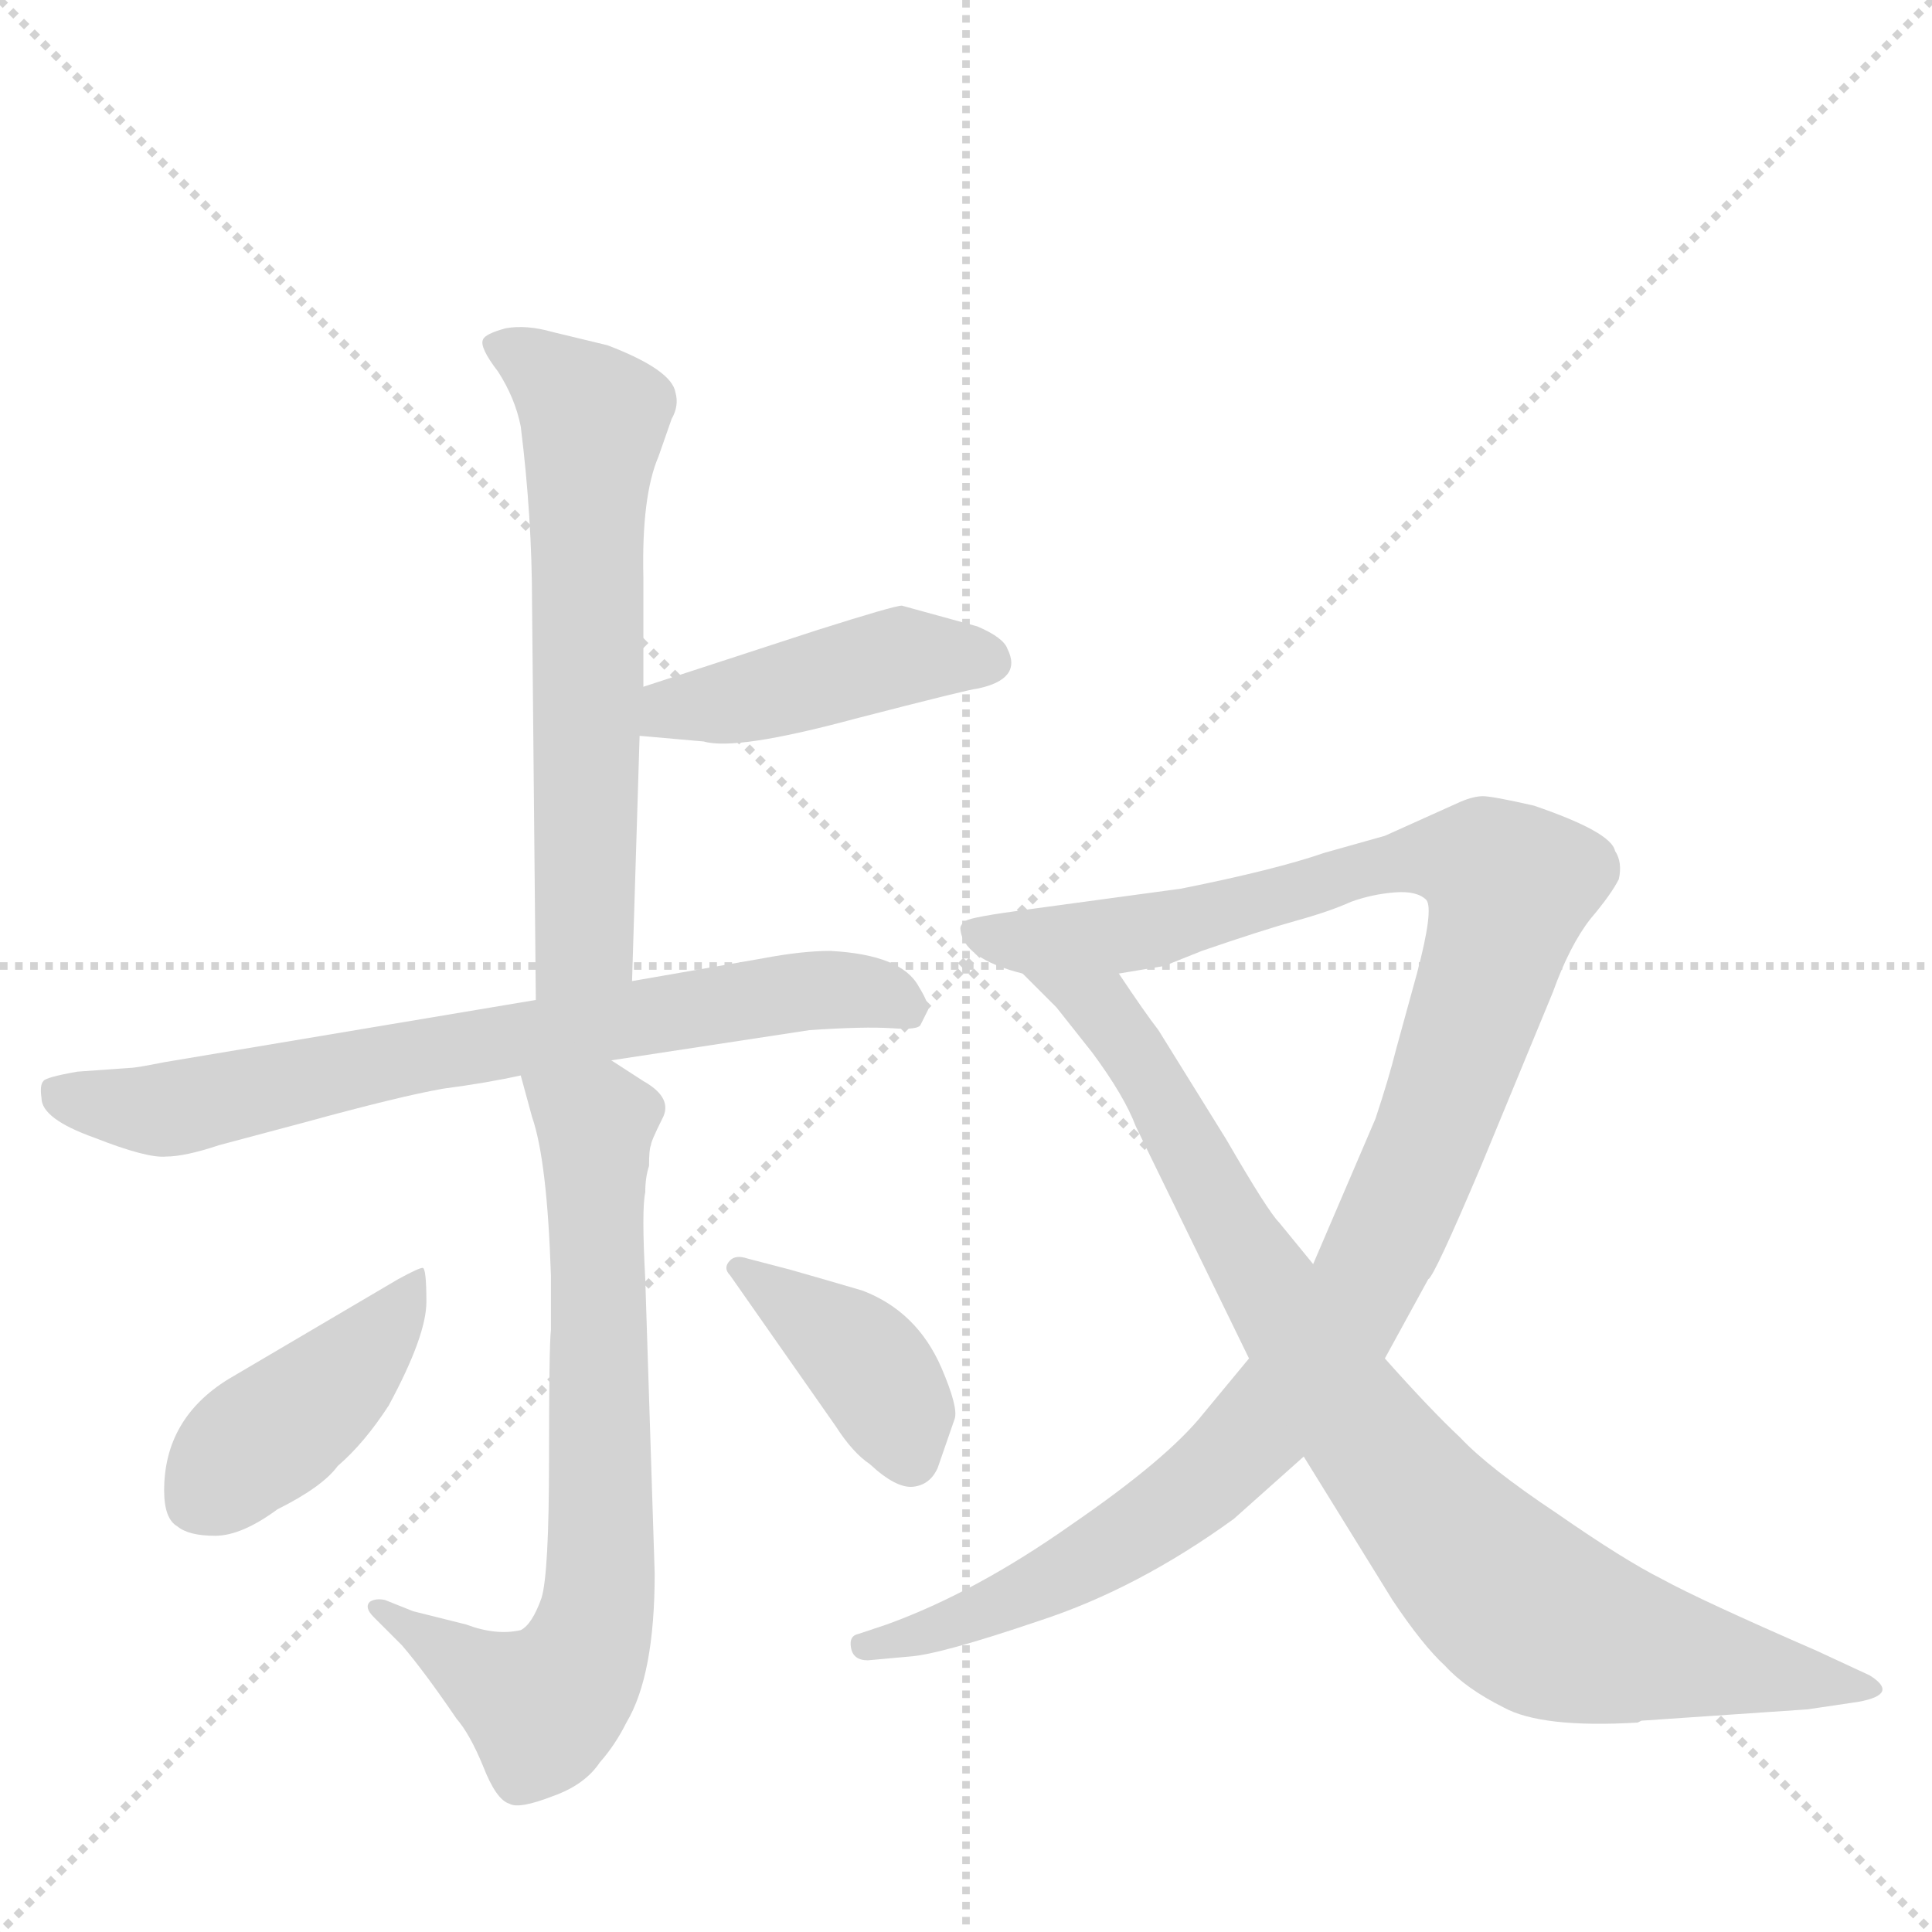 <svg version="1.1" viewBox="0 0 1024 1024" xmlns="http://www.w3.org/2000/svg">
  <g stroke="lightgray" stroke-dasharray="1,1" stroke-width="1" transform="scale(4, 4)">
    <line x1="0" y1="0" x2="256" y2="256"></line>
    <line x1="256" y1="0" x2="0" y2="256"></line>
    <line x1="128" y1="0" x2="128" y2="256"></line>
    <line x1="0" y1="128" x2="256" y2="128"></line>
  </g>
  <g transform="scale(1, -1) translate(0, -848)">
    <style type="text/css">
      
        @keyframes keyframes0 {
          from {
            stroke: blue;
            stroke-dashoffset: 629;
            stroke-width: 128;
          }
          67% {
            animation-timing-function: step-end;
            stroke: blue;
            stroke-dashoffset: 0;
            stroke-width: 128;
          }
          to {
            stroke: black;
            stroke-width: 1024;
          }
        }
        #make-me-a-hanzi-animation-0 {
          animation: keyframes0 0.762s both;
          animation-delay: 0s;
          animation-timing-function: linear;
        }
      
        @keyframes keyframes1 {
          from {
            stroke: blue;
            stroke-dashoffset: 438;
            stroke-width: 128;
          }
          59% {
            animation-timing-function: step-end;
            stroke: blue;
            stroke-dashoffset: 0;
            stroke-width: 128;
          }
          to {
            stroke: black;
            stroke-width: 1024;
          }
        }
        #make-me-a-hanzi-animation-1 {
          animation: keyframes1 0.606s both;
          animation-delay: 0.762s;
          animation-timing-function: linear;
        }
      
        @keyframes keyframes2 {
          from {
            stroke: blue;
            stroke-dashoffset: 716;
            stroke-width: 128;
          }
          70% {
            animation-timing-function: step-end;
            stroke: blue;
            stroke-dashoffset: 0;
            stroke-width: 128;
          }
          to {
            stroke: black;
            stroke-width: 1024;
          }
        }
        #make-me-a-hanzi-animation-2 {
          animation: keyframes2 0.833s both;
          animation-delay: 1.368s;
          animation-timing-function: linear;
        }
      
        @keyframes keyframes3 {
          from {
            stroke: blue;
            stroke-dashoffset: 716;
            stroke-width: 128;
          }
          70% {
            animation-timing-function: step-end;
            stroke: blue;
            stroke-dashoffset: 0;
            stroke-width: 128;
          }
          to {
            stroke: black;
            stroke-width: 1024;
          }
        }
        #make-me-a-hanzi-animation-3 {
          animation: keyframes3 0.833s both;
          animation-delay: 2.201s;
          animation-timing-function: linear;
        }
      
        @keyframes keyframes4 {
          from {
            stroke: blue;
            stroke-dashoffset: 424;
            stroke-width: 128;
          }
          58% {
            animation-timing-function: step-end;
            stroke: blue;
            stroke-dashoffset: 0;
            stroke-width: 128;
          }
          to {
            stroke: black;
            stroke-width: 1024;
          }
        }
        #make-me-a-hanzi-animation-4 {
          animation: keyframes4 0.595s both;
          animation-delay: 3.034s;
          animation-timing-function: linear;
        }
      
        @keyframes keyframes5 {
          from {
            stroke: blue;
            stroke-dashoffset: 395;
            stroke-width: 128;
          }
          56% {
            animation-timing-function: step-end;
            stroke: blue;
            stroke-dashoffset: 0;
            stroke-width: 128;
          }
          to {
            stroke: black;
            stroke-width: 1024;
          }
        }
        #make-me-a-hanzi-animation-5 {
          animation: keyframes5 0.571s both;
          animation-delay: 3.629s;
          animation-timing-function: linear;
        }
      
        @keyframes keyframes6 {
          from {
            stroke: blue;
            stroke-dashoffset: 1109;
            stroke-width: 128;
          }
          78% {
            animation-timing-function: step-end;
            stroke: blue;
            stroke-dashoffset: 0;
            stroke-width: 128;
          }
          to {
            stroke: black;
            stroke-width: 1024;
          }
        }
        #make-me-a-hanzi-animation-6 {
          animation: keyframes6 1.153s both;
          animation-delay: 4.2s;
          animation-timing-function: linear;
        }
      
        @keyframes keyframes7 {
          from {
            stroke: blue;
            stroke-dashoffset: 865;
            stroke-width: 128;
          }
          74% {
            animation-timing-function: step-end;
            stroke: blue;
            stroke-dashoffset: 0;
            stroke-width: 128;
          }
          to {
            stroke: black;
            stroke-width: 1024;
          }
        }
        #make-me-a-hanzi-animation-7 {
          animation: keyframes7 0.954s both;
          animation-delay: 5.353s;
          animation-timing-function: linear;
        }
      
    </style>
    
      <path d="M 335 328 L 339 458 L 341 484 L 341 542 Q 340 585 349 606 L 356 626 Q 360 633 358 640 Q 356 652 322 665 L 293 672 Q 279 676 268 674 Q 257 671 256 668 Q 254 664 264 651 Q 273 637 276 622 Q 282 574 282 528 L 284 318 C 284 288 334 298 335 328 Z" fill="lightgray"></path>
    
      <path d="M 339 458 L 373 455 Q 390 450 453 467 Q 515 483 518 483 Q 542 488 534 504 Q 532 510 518 516 L 478 527 Q 474 527 433 514 L 341 484 C 312 475 309 461 339 458 Z" fill="lightgray"></path>
    
      <path d="M 488 305 L 492 313 Q 492 317 487 325 Q 478 342 440 344 Q 425 344 404 340 L 335 328 L 284 318 L 87 285 Q 72 282 69 282 L 41 280 Q 24 277 23 275 Q 21 273 22 266 Q 22 255 50 245 Q 78 234 88 235 Q 98 235 116 241 L 161 253 Q 212 267 235 271 Q 258 274 276 278 L 324 286 L 429 302 Q 458 304 473 303 Q 487 302 488 305 Z" fill="lightgray"></path>
    
      <path d="M 276 278 L 282 256 Q 290 233 292 172 L 292 143 Q 291 135 291 75 Q 291 14 287 1 Q 282 -13 276 -16 Q 263 -19 247 -13 L 219 -6 L 204 0 Q 199 1 196 -1 Q 193 -4 198 -9 L 213 -24 Q 225 -38 242 -63 Q 249 -71 256 -88 Q 263 -106 270 -108 Q 275 -111 293 -104 Q 310 -98 318 -86 Q 326 -77 332 -65 Q 347 -40 347 14 L 342 170 Q 340 207 342 216 Q 342 224 344 230 Q 344 239 345 241 Q 345 243 351 255 Q 357 266 341 275 L 324 286 C 299 302 268 307 276 278 Z" fill="lightgray"></path>
    
      <path d="M 114 34 Q 128 34 147 48 Q 171 60 179 71 Q 193 83 206 103 Q 226 140 226 158 Q 226 176 224 176 Q 222 176 211 170 L 121 117 Q 87 96 87 58 Q 87 43 94 39 Q 100 34 114 34 Z" fill="lightgray"></path>
    
      <path d="M 419 175 L 396 181 Q 390 183 387 180 Q 383 176 387 172 L 443 92 Q 452 78 461 72 Q 475 59 484 60 Q 493 61 497 70 L 506 96 Q 508 102 499 123 Q 486 153 457 164 Q 440 169 419 175 Z" fill="lightgray"></path>
    
      <path d="M 734 128 L 757 170 Q 760 171 785 230 L 823 322 Q 832 347 843 361 Q 854 374 858 382 Q 860 391 856 397 Q 854 407 813 421 Q 791 426 786 426 Q 781 426 774 423 L 734 405 L 702 396 Q 676 387 626 377 L 545 366 Q 515 362 512 360 Q 509 358 509 356 Q 510 340 542 332 L 593 332 L 617 336 L 637 344 Q 669 355 687 360 Q 705 365 716 370 Q 727 374 739 375 Q 751 376 756 371 Q 760 366 751 332 L 740 292 Q 736 276 729 255 L 696 178 L 662 128 L 638 99 Q 619 75 568 40 Q 517 4 470 -13 L 455 -18 Q 450 -19 451 -25 Q 452 -32 460 -32 L 482 -30 Q 498 -29 551 -11 Q 603 6 654 43 L 691 76 L 734 128 Z" fill="lightgray"></path>
    
      <path d="M 870 -64 L 958 -58 L 985 -54 Q 1007 -50 991 -40 L 963 -27 Q 901 0 881 11 Q 861 21 825 46 Q 789 70 774 86 Q 758 101 734 128 L 696 178 L 678 200 Q 672 206 650 244 L 614 302 Q 607 311 593 332 C 576 357 521 353 542 332 L 560 314 L 579 290 Q 596 267 602 251 L 662 128 L 691 76 L 738 0 Q 754 -24 766 -35 Q 777 -47 797 -57 Q 817 -68 868 -65 L 870 -64 Z" fill="lightgray"></path>
    
    
      <clipPath id="make-me-a-hanzi-clip-0">
        <path d="M 335 328 L 339 458 L 341 484 L 341 542 Q 340 585 349 606 L 356 626 Q 360 633 358 640 Q 356 652 322 665 L 293 672 Q 279 676 268 674 Q 257 671 256 668 Q 254 664 264 651 Q 273 637 276 622 Q 282 574 282 528 L 284 318 C 284 288 334 298 335 328 Z"></path>
      </clipPath>
      <path clip-path="url(#make-me-a-hanzi-clip-0)" d="M 264 666 L 295 647 L 315 624 L 310 349 L 289 326" fill="none" id="make-me-a-hanzi-animation-0" stroke-dasharray="501 1002" stroke-linecap="round"></path>
    
      <clipPath id="make-me-a-hanzi-clip-1">
        <path d="M 339 458 L 373 455 Q 390 450 453 467 Q 515 483 518 483 Q 542 488 534 504 Q 532 510 518 516 L 478 527 Q 474 527 433 514 L 341 484 C 312 475 309 461 339 458 Z"></path>
      </clipPath>
      <path clip-path="url(#make-me-a-hanzi-clip-1)" d="M 345 464 L 356 472 L 471 499 L 521 497" fill="none" id="make-me-a-hanzi-animation-1" stroke-dasharray="310 620" stroke-linecap="round"></path>
    
      <clipPath id="make-me-a-hanzi-clip-2">
        <path d="M 488 305 L 492 313 Q 492 317 487 325 Q 478 342 440 344 Q 425 344 404 340 L 335 328 L 284 318 L 87 285 Q 72 282 69 282 L 41 280 Q 24 277 23 275 Q 21 273 22 266 Q 22 255 50 245 Q 78 234 88 235 Q 98 235 116 241 L 161 253 Q 212 267 235 271 Q 258 274 276 278 L 324 286 L 429 302 Q 458 304 473 303 Q 487 302 488 305 Z"></path>
      </clipPath>
      <path clip-path="url(#make-me-a-hanzi-clip-2)" d="M 28 270 L 91 260 L 234 291 L 426 323 L 459 323 L 479 314" fill="none" id="make-me-a-hanzi-animation-2" stroke-dasharray="588 1176" stroke-linecap="round"></path>
    
      <clipPath id="make-me-a-hanzi-clip-3">
        <path d="M 276 278 L 282 256 Q 290 233 292 172 L 292 143 Q 291 135 291 75 Q 291 14 287 1 Q 282 -13 276 -16 Q 263 -19 247 -13 L 219 -6 L 204 0 Q 199 1 196 -1 Q 193 -4 198 -9 L 213 -24 Q 225 -38 242 -63 Q 249 -71 256 -88 Q 263 -106 270 -108 Q 275 -111 293 -104 Q 310 -98 318 -86 Q 326 -77 332 -65 Q 347 -40 347 14 L 342 170 Q 340 207 342 216 Q 342 224 344 230 Q 344 239 345 241 Q 345 243 351 255 Q 357 266 341 275 L 324 286 C 299 302 268 307 276 278 Z"></path>
      </clipPath>
      <path clip-path="url(#make-me-a-hanzi-clip-3)" d="M 283 274 L 316 253 L 319 21 L 313 -21 L 288 -57 L 200 -4" fill="none" id="make-me-a-hanzi-animation-3" stroke-dasharray="588 1176" stroke-linecap="round"></path>
    
      <clipPath id="make-me-a-hanzi-clip-4">
        <path d="M 114 34 Q 128 34 147 48 Q 171 60 179 71 Q 193 83 206 103 Q 226 140 226 158 Q 226 176 224 176 Q 222 176 211 170 L 121 117 Q 87 96 87 58 Q 87 43 94 39 Q 100 34 114 34 Z"></path>
      </clipPath>
      <path clip-path="url(#make-me-a-hanzi-clip-4)" d="M 218 172 L 219 164 L 187 123 L 125 75 L 106 53" fill="none" id="make-me-a-hanzi-animation-4" stroke-dasharray="296 592" stroke-linecap="round"></path>
    
      <clipPath id="make-me-a-hanzi-clip-5">
        <path d="M 419 175 L 396 181 Q 390 183 387 180 Q 383 176 387 172 L 443 92 Q 452 78 461 72 Q 475 59 484 60 Q 493 61 497 70 L 506 96 Q 508 102 499 123 Q 486 153 457 164 Q 440 169 419 175 Z"></path>
      </clipPath>
      <path clip-path="url(#make-me-a-hanzi-clip-5)" d="M 392 176 L 462 122 L 482 75" fill="none" id="make-me-a-hanzi-animation-5" stroke-dasharray="267 534" stroke-linecap="round"></path>
    
      <clipPath id="make-me-a-hanzi-clip-6">
        <path d="M 734 128 L 757 170 Q 760 171 785 230 L 823 322 Q 832 347 843 361 Q 854 374 858 382 Q 860 391 856 397 Q 854 407 813 421 Q 791 426 786 426 Q 781 426 774 423 L 734 405 L 702 396 Q 676 387 626 377 L 545 366 Q 515 362 512 360 Q 509 358 509 356 Q 510 340 542 332 L 593 332 L 617 336 L 637 344 Q 669 355 687 360 Q 705 365 716 370 Q 727 374 739 375 Q 751 376 756 371 Q 760 366 751 332 L 740 292 Q 736 276 729 255 L 696 178 L 662 128 L 638 99 Q 619 75 568 40 Q 517 4 470 -13 L 455 -18 Q 450 -19 451 -25 Q 452 -32 460 -32 L 482 -30 Q 498 -29 551 -11 Q 603 6 654 43 L 691 76 L 734 128 Z"></path>
      </clipPath>
      <path clip-path="url(#make-me-a-hanzi-clip-6)" d="M 517 353 L 587 351 L 748 393 L 780 392 L 800 376 L 753 231 L 721 163 L 683 109 L 633 58 L 564 13 L 519 -8 L 459 -25" fill="none" id="make-me-a-hanzi-animation-6" stroke-dasharray="981 1962" stroke-linecap="round"></path>
    
      <clipPath id="make-me-a-hanzi-clip-7">
        <path d="M 870 -64 L 958 -58 L 985 -54 Q 1007 -50 991 -40 L 963 -27 Q 901 0 881 11 Q 861 21 825 46 Q 789 70 774 86 Q 758 101 734 128 L 696 178 L 678 200 Q 672 206 650 244 L 614 302 Q 607 311 593 332 C 576 357 521 353 542 332 L 560 314 L 579 290 Q 596 267 602 251 L 662 128 L 691 76 L 738 0 Q 754 -24 766 -35 Q 777 -47 797 -57 Q 817 -68 868 -65 L 870 -64 Z"></path>
      </clipPath>
      <path clip-path="url(#make-me-a-hanzi-clip-7)" d="M 548 329 L 584 314 L 707 111 L 791 10 L 823 -14 L 857 -24 L 981 -44" fill="none" id="make-me-a-hanzi-animation-7" stroke-dasharray="737 1474" stroke-linecap="round"></path>
    
  </g>
</svg>